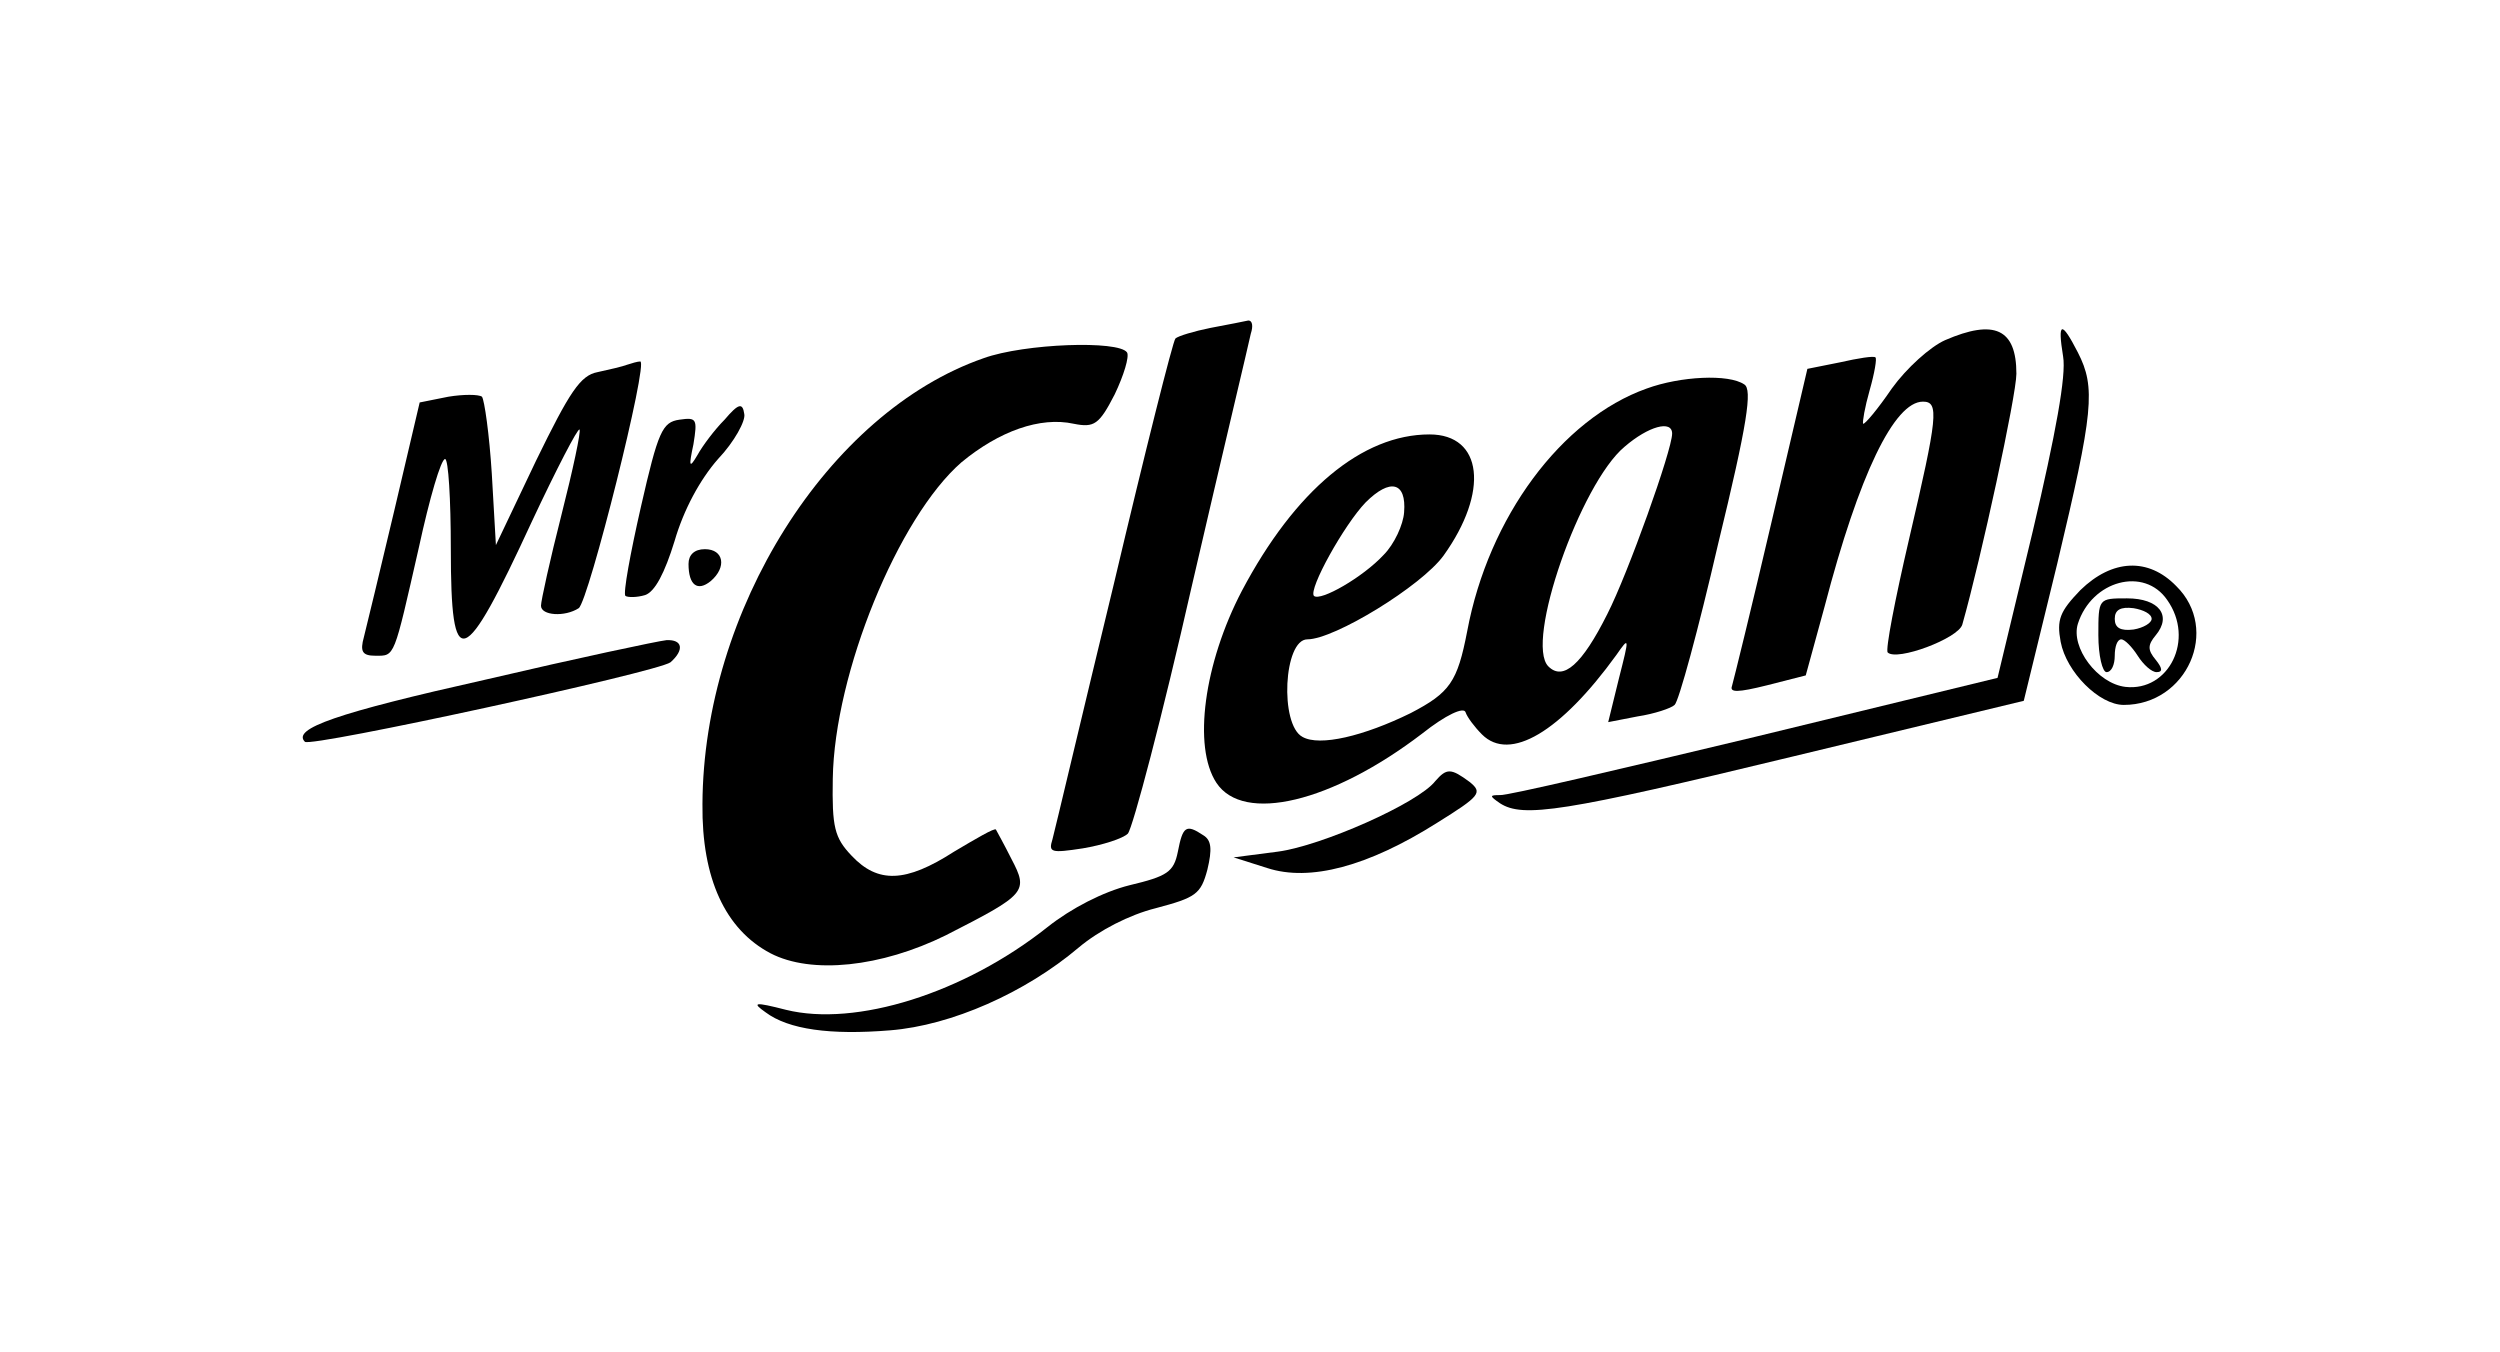 <?xml version="1.0" standalone="no"?>
<!DOCTYPE svg PUBLIC "-//W3C//DTD SVG 20010904//EN"
 "http://www.w3.org/TR/2001/REC-SVG-20010904/DTD/svg10.dtd">
<svg version="1.0" xmlns="http://www.w3.org/2000/svg"
 width="305pt" height="165pt" viewBox="0 0 305 165"
 preserveAspectRatio="xMidYMid meet">

<g transform="translate(0,165) scale(0.1,-0.1)"
fill="#000000" stroke="none">
<path d="M1477 1250 c-20 -4 -40 -10 -43 -13 -3 -3 -37 -138 -75 -299 -39
-161 -72 -301 -75 -312 -5 -16 -2 -17 37 -11 24 4 49 12 55 18 6 7 42 143 78
302 37 160 70 298 72 308 3 9 2 16 -3 16 -4 -1 -25 -5 -46 -9z"/>
<path d="M2373 1235 c-18 -8 -47 -34 -65 -59 -17 -25 -33 -44 -35 -43 -1 2 2
20 8 41 6 21 9 39 7 40 -2 2 -21 -1 -43 -6 l-40 -8 -44 -188 c-24 -103 -46
-192 -48 -199 -3 -8 7 -8 43 1 l47 12 23 84 c42 161 85 250 120 250 20 0 18
-18 -17 -168 -17 -73 -29 -135 -26 -138 11 -11 86 17 91 34 23 81 66 280 66
306 0 55 -27 67 -87 41z"/>
<path d="M2517 1215 c4 -23 -9 -94 -37 -213 l-43 -179 -296 -72 c-163 -39
-303 -72 -311 -71 -13 0 -13 -1 0 -10 28 -18 76 -11 357 57 l282 68 41 168
c44 185 47 214 25 257 -20 39 -25 38 -18 -5z"/>
<path d="M1200 1213 c-190 -66 -342 -308 -343 -544 -1 -91 28 -153 83 -182 50
-26 135 -17 214 22 98 50 101 53 80 93 -9 18 -18 34 -19 36 -2 2 -24 -11 -51
-27 -59 -38 -93 -39 -125 -5 -21 22 -24 35 -23 94 2 129 80 319 157 386 46 38
96 56 137 47 25 -5 31 -1 50 36 11 23 18 46 15 51 -10 15 -125 11 -175 -7z"/>
<path d="M765 1205 c-5 -2 -22 -6 -36 -9 -21 -4 -34 -24 -75 -108 l-49 -103
-5 87 c-3 48 -9 90 -12 94 -4 3 -23 3 -41 0 l-35 -7 -31 -132 c-17 -72 -34
-142 -37 -154 -5 -18 -2 -23 14 -23 24 0 22 -4 53 132 13 60 27 108 32 108 4
0 7 -49 7 -110 0 -153 15 -148 99 34 30 64 56 114 58 112 2 -2 -8 -49 -22
-104 -14 -55 -25 -105 -25 -111 0 -12 29 -14 46 -3 12 8 86 303 75 301 -3 0
-10 -2 -16 -4z"/>
<path d="M2009 1176 c-104 -37 -193 -157 -219 -296 -12 -62 -21 -75 -69 -100
-57 -28 -111 -41 -132 -29 -28 15 -23 119 6 119 33 0 139 65 166 102 56 78 48
148 -17 148 -82 0 -164 -68 -229 -191 -46 -88 -60 -190 -31 -234 33 -50 141
-24 251 60 29 23 51 33 53 26 2 -6 11 -18 20 -27 34 -34 96 3 164 97 16 23 16
22 3 -29 l-13 -53 36 7 c20 3 41 10 45 14 5 4 29 92 53 196 36 148 42 189 32
195 -19 13 -78 10 -119 -5z m31 -55 c0 -20 -54 -171 -79 -220 -31 -62 -54 -82
-72 -64 -29 29 39 223 93 268 29 25 58 33 58 16z m-327 -96 c-1 -15 -12 -39
-25 -52 -25 -27 -77 -57 -85 -50 -7 8 37 87 63 114 30 30 50 25 47 -12z"/>
<path d="M884 1138 c-12 -12 -27 -32 -33 -43 -10 -17 -11 -15 -5 13 5 31 4 33
-17 30 -21 -3 -26 -14 -47 -106 -13 -57 -22 -106 -19 -109 3 -2 14 -2 24 1 12
4 24 27 36 66 11 38 31 75 53 100 20 21 34 47 32 55 -2 14 -7 13 -24 -7z"/>
<path d="M840 962 c0 -26 11 -34 27 -21 20 17 16 39 -7 39 -13 0 -20 -7 -20
-18z"/>
<path d="M2538 930 c-25 -26 -29 -36 -24 -63 7 -37 47 -77 77 -77 77 0 118 92
64 145 -34 35 -78 33 -117 -5z m106 -12 c34 -48 2 -112 -51 -106 -34 4 -67 48
-58 77 17 53 81 70 109 29z"/>
<path d="M2560 875 c0 -25 5 -45 10 -45 6 0 10 9 10 20 0 11 3 20 8 20 4 0 13
-9 20 -20 7 -11 17 -20 23 -20 8 0 7 5 -1 15 -10 12 -10 18 0 30 20 24 4 45
-35 45 -35 0 -35 0 -35 -45z m65 20 c0 -5 -10 -11 -22 -13 -16 -2 -23 2 -23
13 0 11 7 15 23 13 12 -2 22 -7 22 -13z"/>
<path d="M593 821 c-183 -41 -237 -60 -221 -76 7 -7 430 85 446 97 17 15 15
28 -5 27 -10 -1 -109 -22 -220 -48z"/>
<path d="M1751 697 c-21 -27 -139 -79 -192 -86 l-54 -7 41 -13 c52 -17 123 2
207 55 53 33 56 37 40 50 -23 17 -28 17 -42 1z"/>
<path d="M1437 611 c-5 -25 -13 -30 -59 -41 -32 -8 -71 -28 -100 -51 -102 -81
-234 -122 -319 -101 -39 10 -42 9 -25 -3 28 -21 79 -28 152 -22 75 6 165 46
230 101 25 21 62 40 94 48 49 13 55 17 63 47 6 25 5 36 -5 42 -21 14 -25 11
-31 -20z"/>
</g>
</svg>
